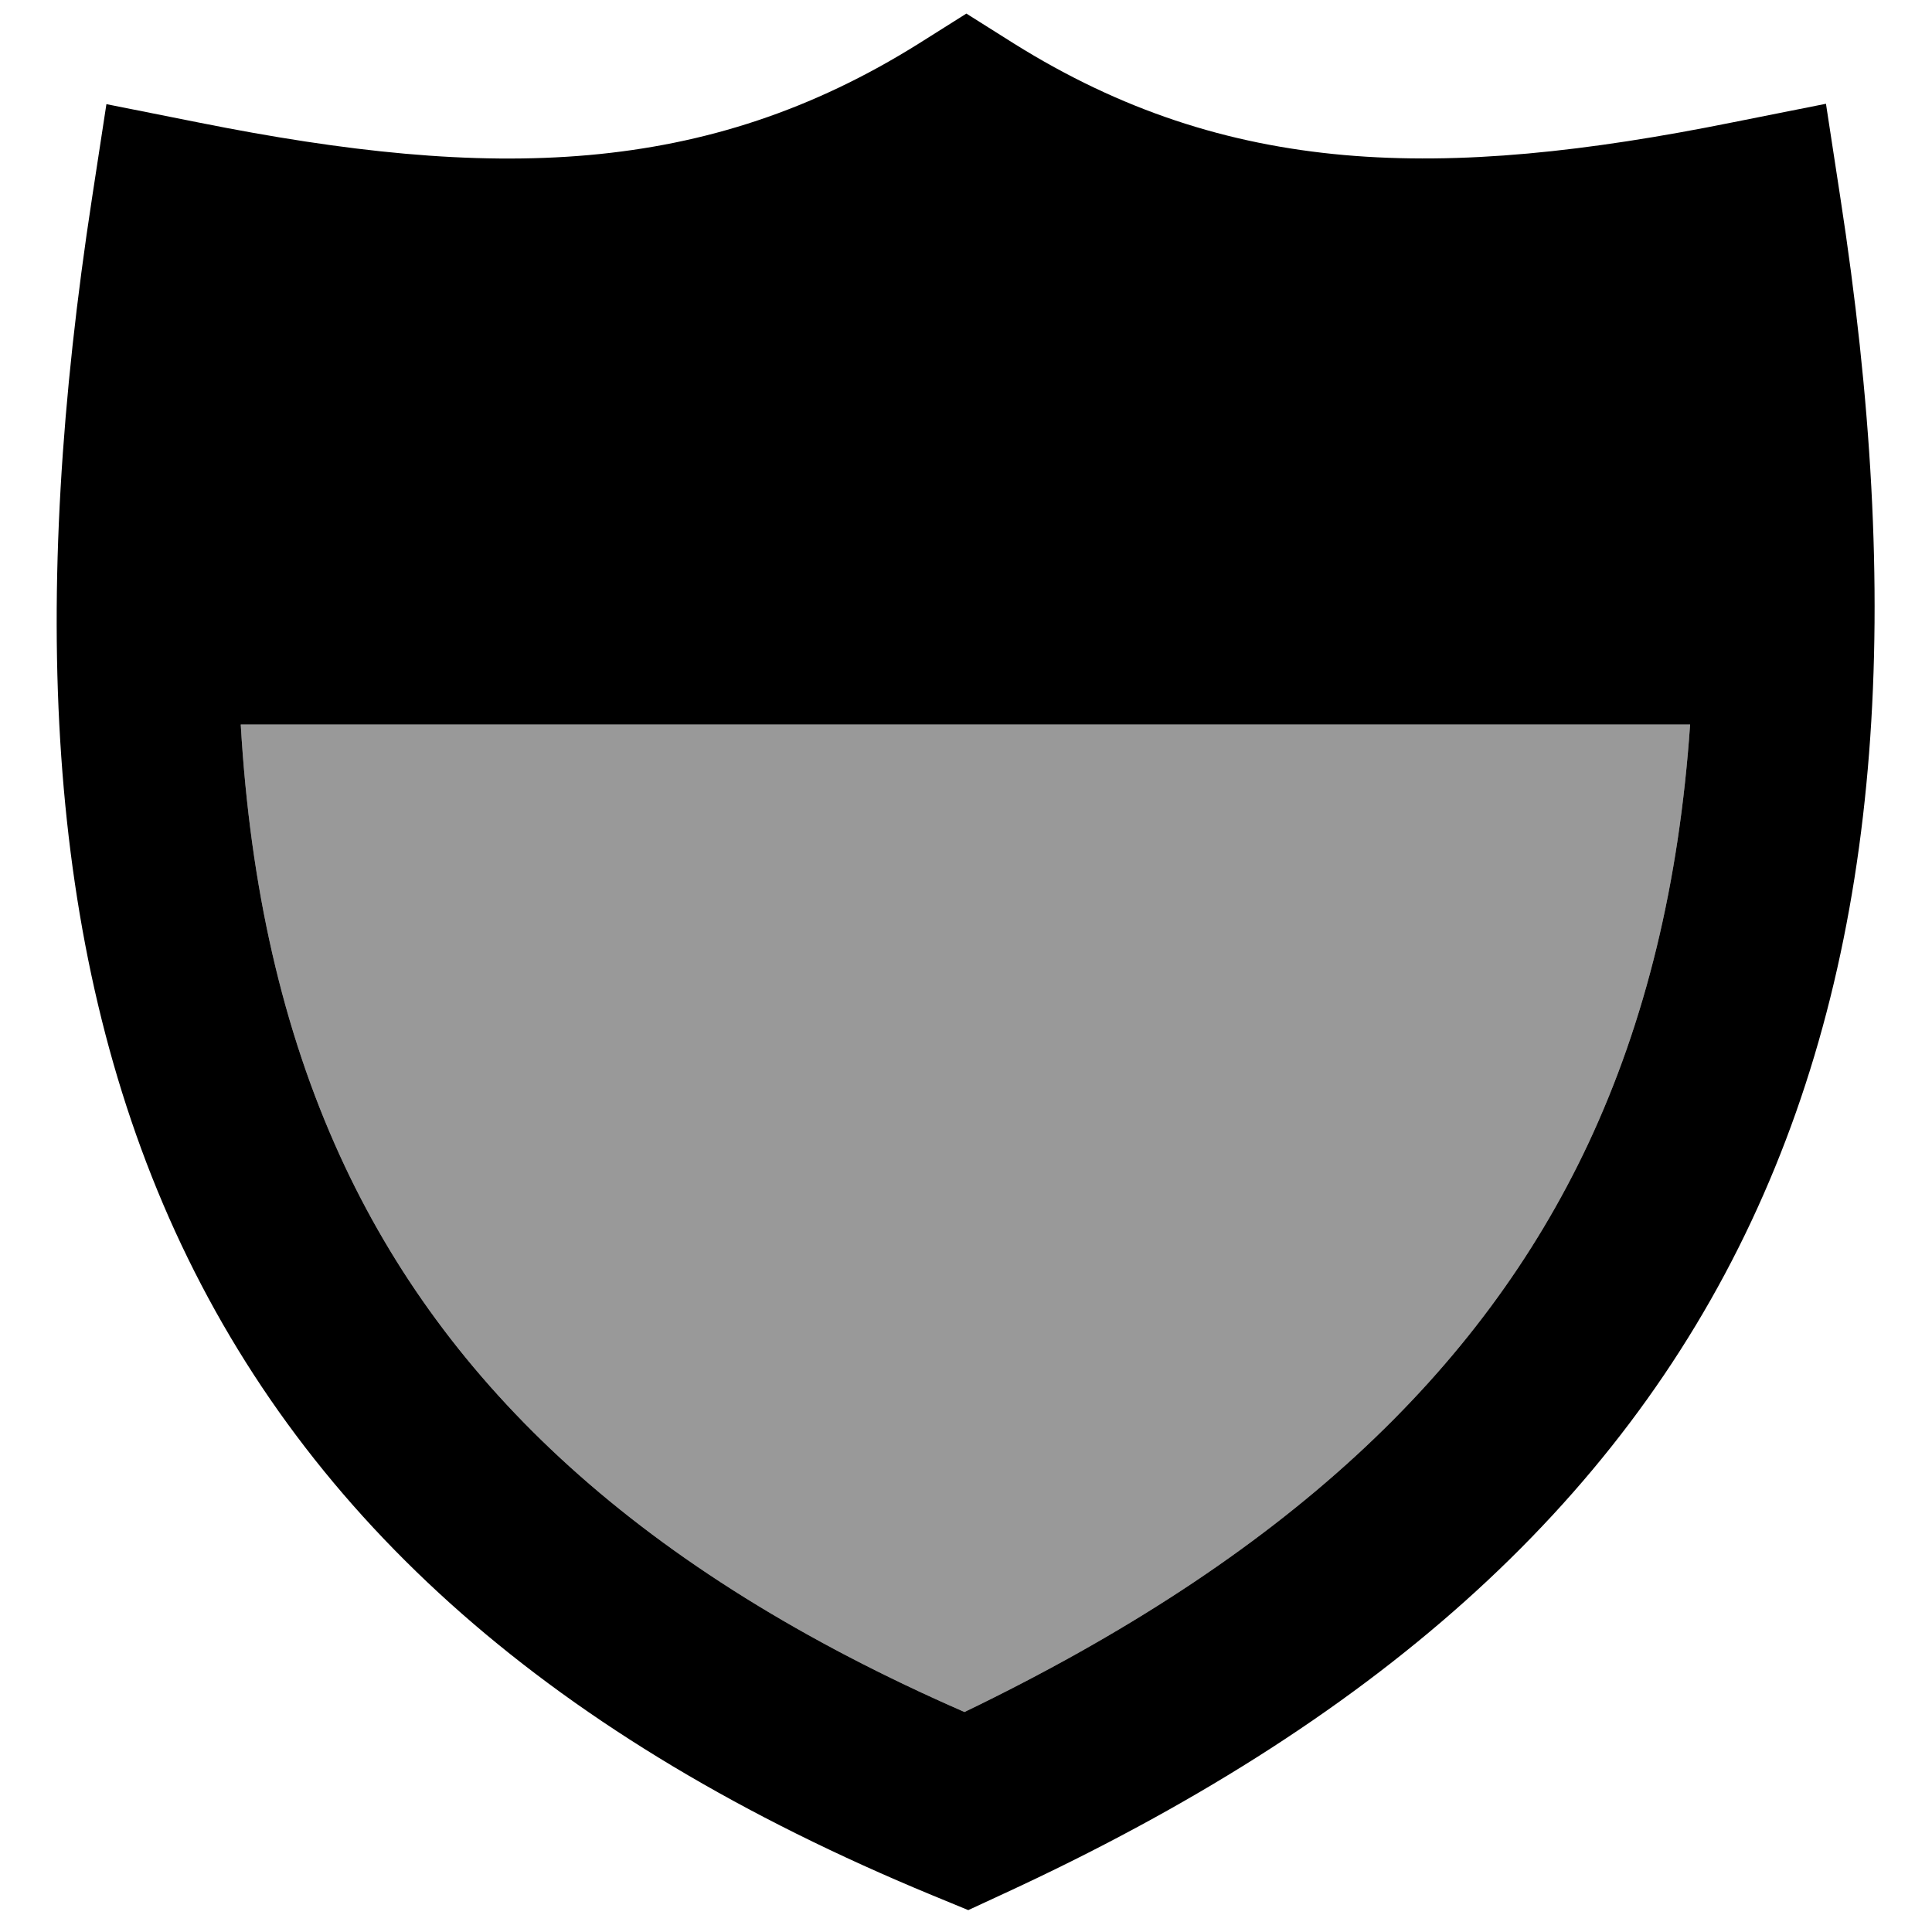 <svg xmlns="http://www.w3.org/2000/svg" viewBox="0 0 512 512"><!--! Font Awesome Pro 7.1.0 by @fontawesome - https://fontawesome.com License - https://fontawesome.com/license (Commercial License) Copyright 2025 Fonticons, Inc. --><path opacity=".4" fill="currentColor" d="M63.8 192l384.1 0c-2.9 42-11.8 78.7-27.1 111.3-28.4 60.3-80.4 109.5-165.2 150.4-85.9-37.5-137.7-86.5-165.5-147.4-15.2-33.3-23.8-71.2-26.3-114.3z"/><path fill="currentColor" d="M268.8 11.6l-12.7-8-12.7 8C187 46.9 130.3 48 52.8 32.5l-24.6-4.9-3.8 24.8c-16.3 106.1-12.8 197.7 22 273.9 35.2 77 100.6 134.6 200.5 175.9l9.7 4 9.5-4.4c97.3-44.9 162.4-102.3 198-178.1 35.4-75.3 40-165.1 23.6-271.4l-3.8-24.8-24.6 4.9C381.9 48 325.3 46.9 268.8 11.6zM63.8 192l384.1 0c-2.9 42-11.8 78.7-27.1 111.3-28.4 60.3-80.4 109.5-165.2 150.4-85.9-37.5-137.7-86.5-165.5-147.4-15.2-33.3-23.8-71.2-26.3-114.3z"/></svg>